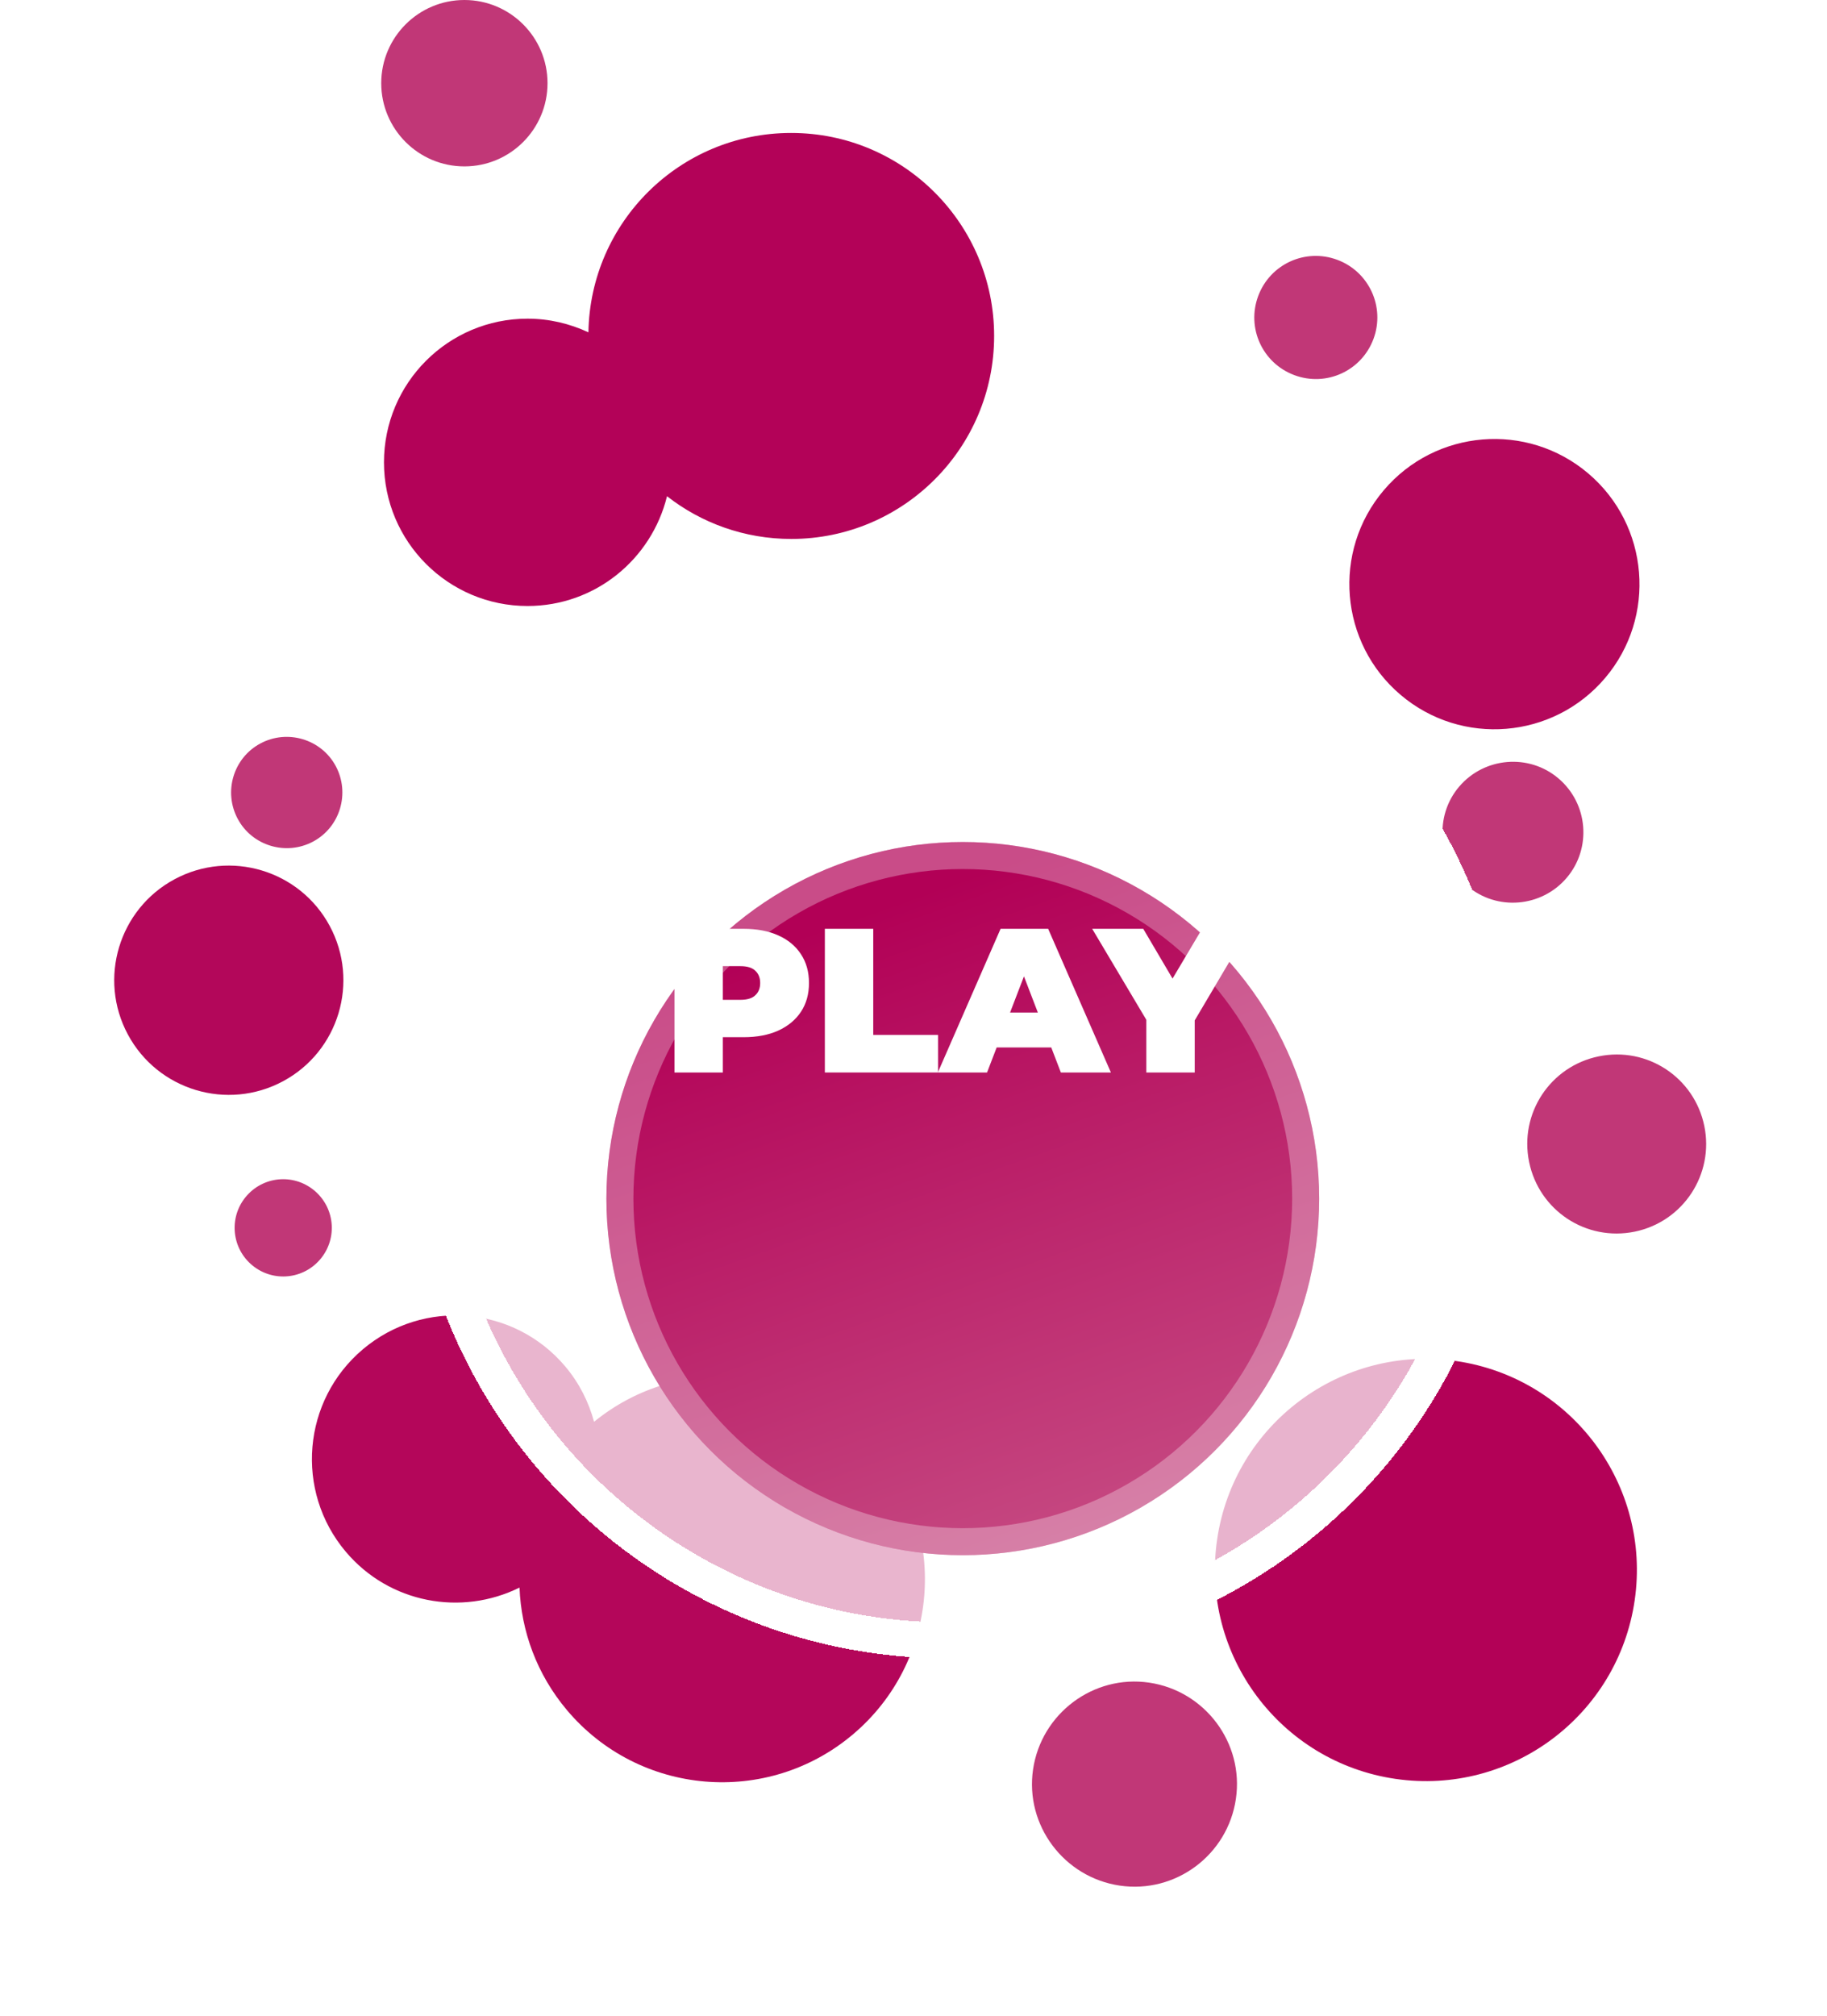 <svg width="836" height="922" viewBox="0 0 836 922" fill="none" xmlns="http://www.w3.org/2000/svg">
<path d="M361.968 60.804C311.243 60.804 270.081 101.45 269.249 151.973C260.726 148.022 251.371 145.735 241.392 145.735C205.116 145.735 175.699 175.155 175.699 211.435C175.699 247.715 205.116 277.134 241.392 277.134C272.368 277.134 298.146 255.72 305.214 226.924C320.91 239.191 340.659 246.468 362.072 246.468C413.317 246.468 454.895 204.886 454.895 153.636C454.895 102.386 413.317 60.804 362.072 60.804H361.968Z" fill="#B30258"/>
<path d="M174.447 38.048C174.447 17.049 191.494 0 212.491 0C233.488 0 250.535 17.049 250.535 38.048C250.535 59.047 233.488 76.095 212.491 76.095C191.494 76.095 174.447 59.047 174.447 38.048Z" fill="#C13777"/>
<path d="M150.878 423.452C164.579 448.946 155.019 480.759 129.526 494.457C104.033 508.155 72.218 498.593 58.517 473.098C44.816 447.604 54.376 415.791 79.869 402.093C105.363 388.395 137.177 397.957 150.878 423.452Z" fill="#B3075A"/>
<path d="M108.79 374.495C102.123 362.091 106.786 346.615 119.144 339.999C131.503 333.383 147.024 337.997 153.641 350.357C160.258 362.716 155.646 378.237 143.287 384.852C130.928 391.468 115.407 386.854 108.79 374.495Z" fill="#C13777"/>
<path d="M114.757 578.06C105.638 569.89 104.818 555.846 113.031 546.677C121.244 537.509 135.244 536.741 144.414 544.955C153.583 553.169 154.353 567.169 146.139 576.337C137.926 585.505 123.926 586.274 114.757 578.06Z" fill="#C13777"/>
<path d="M640.874 317.758C612.931 294.048 609.481 252.128 633.191 224.189C656.902 196.25 698.824 192.803 726.767 216.513C754.71 240.224 758.16 282.143 734.45 310.082C710.739 338.021 668.817 341.469 640.874 317.758Z" fill="#B4075B"/>
<path d="M713.13 355.99C726.726 367.526 728.391 387.924 716.885 401.439C705.378 414.954 684.95 416.696 671.433 405.19C657.916 393.684 656.172 373.257 667.678 359.742C679.185 346.226 699.613 344.484 713.13 355.99Z" fill="#C13777"/>
<path d="M611.921 118.819C626.45 124.229 633.913 140.403 628.474 155.009C623.035 169.615 606.89 176.998 592.282 171.558C577.675 166.118 570.291 149.974 575.73 135.368C581.169 120.762 597.314 113.379 611.921 118.819Z" fill="#C13777"/>
<path d="M401.304 662.302C368.602 623.526 310.993 618.266 271.836 650.202C269.361 641.14 265.078 632.514 258.644 624.886C235.257 597.155 193.803 593.635 166.069 617.025C138.335 640.415 134.811 681.868 158.199 709.599C178.169 733.278 211.158 739.178 237.727 726.016C238.469 745.923 245.639 765.711 259.444 782.08C292.482 821.253 351.074 826.228 390.251 793.187C429.428 760.146 434.409 701.555 401.371 662.382L401.304 662.302Z" fill="#B4065A"/>
<path d="M297.804 504.284C313.857 490.746 337.879 492.786 351.416 508.837C364.953 524.887 362.911 548.91 346.858 562.448C330.806 575.986 306.783 573.946 293.246 557.896C279.71 541.845 281.752 517.822 297.804 504.284Z" fill="#C13777"/>
<path d="M556.93 704.064C564.611 651.328 613.63 614.744 666.361 622.427C719.092 630.11 755.675 679.135 747.995 731.871C740.314 784.607 691.295 821.191 638.564 813.508C585.832 805.824 549.25 756.8 556.93 704.064Z" fill="#B30157"/>
<path d="M565.524 822.631C561.788 848.289 537.924 866.073 512.388 862.311C486.852 858.55 468.948 834.708 472.709 809.17C476.469 783.631 500.308 765.727 525.844 769.489C551.381 773.251 569.284 797.092 565.524 822.631Z" fill="#C13777"/>
<path d="M779.862 514.938C784.397 537.022 770.213 558.697 748.011 563.256C725.81 567.816 704.256 553.605 699.696 531.401C695.136 509.197 709.345 487.642 731.547 483.082C753.748 478.523 775.302 492.734 779.862 514.938Z" fill="#C13777"/>
<g filter="url(#filter0_bd_202_288)">
<path d="M187 456.5C187 451.448 187 448.922 187.037 446.786C189.339 313.685 296.685 206.339 429.786 204.037C431.922 204 434.448 204 439.5 204C444.552 204 447.078 204 449.214 204.037C582.315 206.339 689.66 313.685 691.963 446.786C692 448.922 692 451.448 692 456.5C692 461.552 692 464.078 691.963 466.214C689.66 599.315 582.315 706.66 449.214 708.963C447.078 709 444.552 709 439.5 709C434.448 709 431.922 709 429.786 708.963C296.685 706.66 189.339 599.315 187.037 466.214C187 464.078 187 461.552 187 456.5Z" fill="url(#paint0_radial_202_288)" fill-opacity="0.7" shape-rendering="crispEdges"/>
<path d="M195.235 456.5C195.235 451.414 195.236 448.975 195.271 446.928C197.497 318.264 301.264 214.497 429.928 212.271C431.975 212.236 434.414 212.235 439.5 212.235C444.586 212.235 447.025 212.236 449.072 212.271C577.736 214.497 681.503 318.264 683.729 446.928C683.764 448.975 683.765 451.414 683.765 456.5C683.765 461.586 683.764 464.025 683.729 466.072C681.503 594.736 577.736 698.503 449.072 700.729C447.025 700.764 444.586 700.765 439.5 700.765C434.414 700.765 431.975 700.764 429.928 700.729C301.264 698.503 197.497 594.736 195.271 466.072C195.236 464.025 195.235 461.586 195.235 456.5Z" stroke="white" stroke-width="16.471" shape-rendering="crispEdges"/>
</g>
<g filter="url(#filter1_d_202_288)">
<g filter="url(#filter2_d_202_288)">
<circle cx="440.552" cy="457.552" r="163.073" fill="url(#paint1_linear_202_288)"/>
<circle cx="440.552" cy="457.552" r="156.896" stroke="white" stroke-opacity="0.3" stroke-width="12.353"/>
</g>
</g>
<g style="mix-blend-mode:luminosity">
<path d="M308.621 490.465V424.757H340.242C346.373 424.757 351.658 425.759 356.1 427.761C360.604 429.764 364.076 432.642 366.515 436.397C368.955 440.089 370.175 444.47 370.175 449.539C370.175 454.608 368.955 458.988 366.515 462.68C364.076 466.372 360.604 469.251 356.1 471.316C351.658 473.319 346.373 474.32 340.242 474.32H320.913L330.765 464.839V490.465H308.621ZM330.765 467.28L320.913 457.236H338.835C341.9 457.236 344.152 456.547 345.591 455.171C347.092 453.794 347.843 451.917 347.843 449.539C347.843 447.161 347.092 445.283 345.591 443.907C344.152 442.53 341.9 441.841 338.835 441.841H320.913L330.765 431.797V467.28Z" fill="white"/>
<path d="M377.437 490.465V424.757H399.581V473.287H429.232V490.465H377.437Z" fill="white"/>
<path d="M429.134 490.465L457.847 424.757H479.616L508.328 490.465H485.433L464.227 435.271H472.86L451.654 490.465H429.134ZM446.211 479.013L451.841 463.056H482.055L487.685 479.013H446.211Z" fill="white"/>
<path d="M524.537 490.465V461.648L529.604 474.883L499.765 424.757H523.129L543.303 459.019H529.698L550.059 424.757H571.453L541.802 474.883L546.681 461.648V490.465H524.537Z" fill="white"/>
</g>
<defs>
<filter id="filter0_bd_202_288" x="-138.294" y="-121.294" width="1155.59" height="1155.59" filterUnits="userSpaceOnUse" color-interpolation-filters="sRGB">
<feFlood flood-opacity="0" result="BackgroundImageFix"/>
<feGaussianBlur in="BackgroundImageFix" stdDeviation="162.647"/>
<feComposite in2="SourceAlpha" operator="in" result="effect1_backgroundBlur_202_288"/>
<feColorMatrix in="SourceAlpha" type="matrix" values="0 0 0 0 0 0 0 0 0 0 0 0 0 0 0 0 0 0 127 0" result="hardAlpha"/>
<feOffset dy="49.412"/>
<feGaussianBlur stdDeviation="39.118"/>
<feComposite in2="hardAlpha" operator="out"/>
<feColorMatrix type="matrix" values="0 0 0 0 0.087 0 0 0 0 0.115 0 0 0 0 0.142 0 0 0 0.08 0"/>
<feBlend mode="normal" in2="effect1_backgroundBlur_202_288" result="effect2_dropShadow_202_288"/>
<feBlend mode="normal" in="SourceGraphic" in2="effect2_dropShadow_202_288" result="shape"/>
</filter>
<filter id="filter1_d_202_288" x="232.185" y="294.479" width="416.734" height="462.028" filterUnits="userSpaceOnUse" color-interpolation-filters="sRGB">
<feFlood flood-opacity="0" result="BackgroundImageFix"/>
<feColorMatrix in="SourceAlpha" type="matrix" values="0 0 0 0 0 0 0 0 0 0 0 0 0 0 0 0 0 0 127 0" result="hardAlpha"/>
<feOffset dy="90.588"/>
<feGaussianBlur stdDeviation="22.647"/>
<feComposite in2="hardAlpha" operator="out"/>
<feColorMatrix type="matrix" values="0 0 0 0 0.776 0 0 0 0 0.29 0 0 0 0 0.51 0 0 0 0.15 0"/>
<feBlend mode="normal" in2="BackgroundImageFix" result="effect1_dropShadow_202_288"/>
<feBlend mode="normal" in="SourceGraphic" in2="effect1_dropShadow_202_288" result="shape"/>
</filter>
<filter id="filter2_d_202_288" x="269.244" y="286.244" width="342.616" height="342.616" filterUnits="userSpaceOnUse" color-interpolation-filters="sRGB">
<feFlood flood-opacity="0" result="BackgroundImageFix"/>
<feColorMatrix in="SourceAlpha" type="matrix" values="0 0 0 0 0 0 0 0 0 0 0 0 0 0 0 0 0 0 127 0" result="hardAlpha"/>
<feOffset/>
<feGaussianBlur stdDeviation="4.118"/>
<feColorMatrix type="matrix" values="0 0 0 0 0.722 0 0 0 0 0.071 0 0 0 0 0.38 0 0 0 0.15 0"/>
<feBlend mode="normal" in2="BackgroundImageFix" result="effect1_dropShadow_202_288"/>
<feBlend mode="normal" in="SourceGraphic" in2="effect1_dropShadow_202_288" result="shape"/>
</filter>
<radialGradient id="paint0_radial_202_288" cx="0" cy="0" r="1" gradientUnits="userSpaceOnUse" gradientTransform="translate(439.5 456.5) rotate(90) scale(252.5)">
<stop stop-color="white"/>
<stop offset="1" stop-color="white"/>
</radialGradient>
<linearGradient id="paint1_linear_202_288" x1="487.479" y1="620.625" x2="384.617" y2="330.537" gradientUnits="userSpaceOnUse">
<stop stop-color="#C64A82"/>
<stop offset="1" stop-color="#B20056"/>
</linearGradient>
</defs>
</svg>
